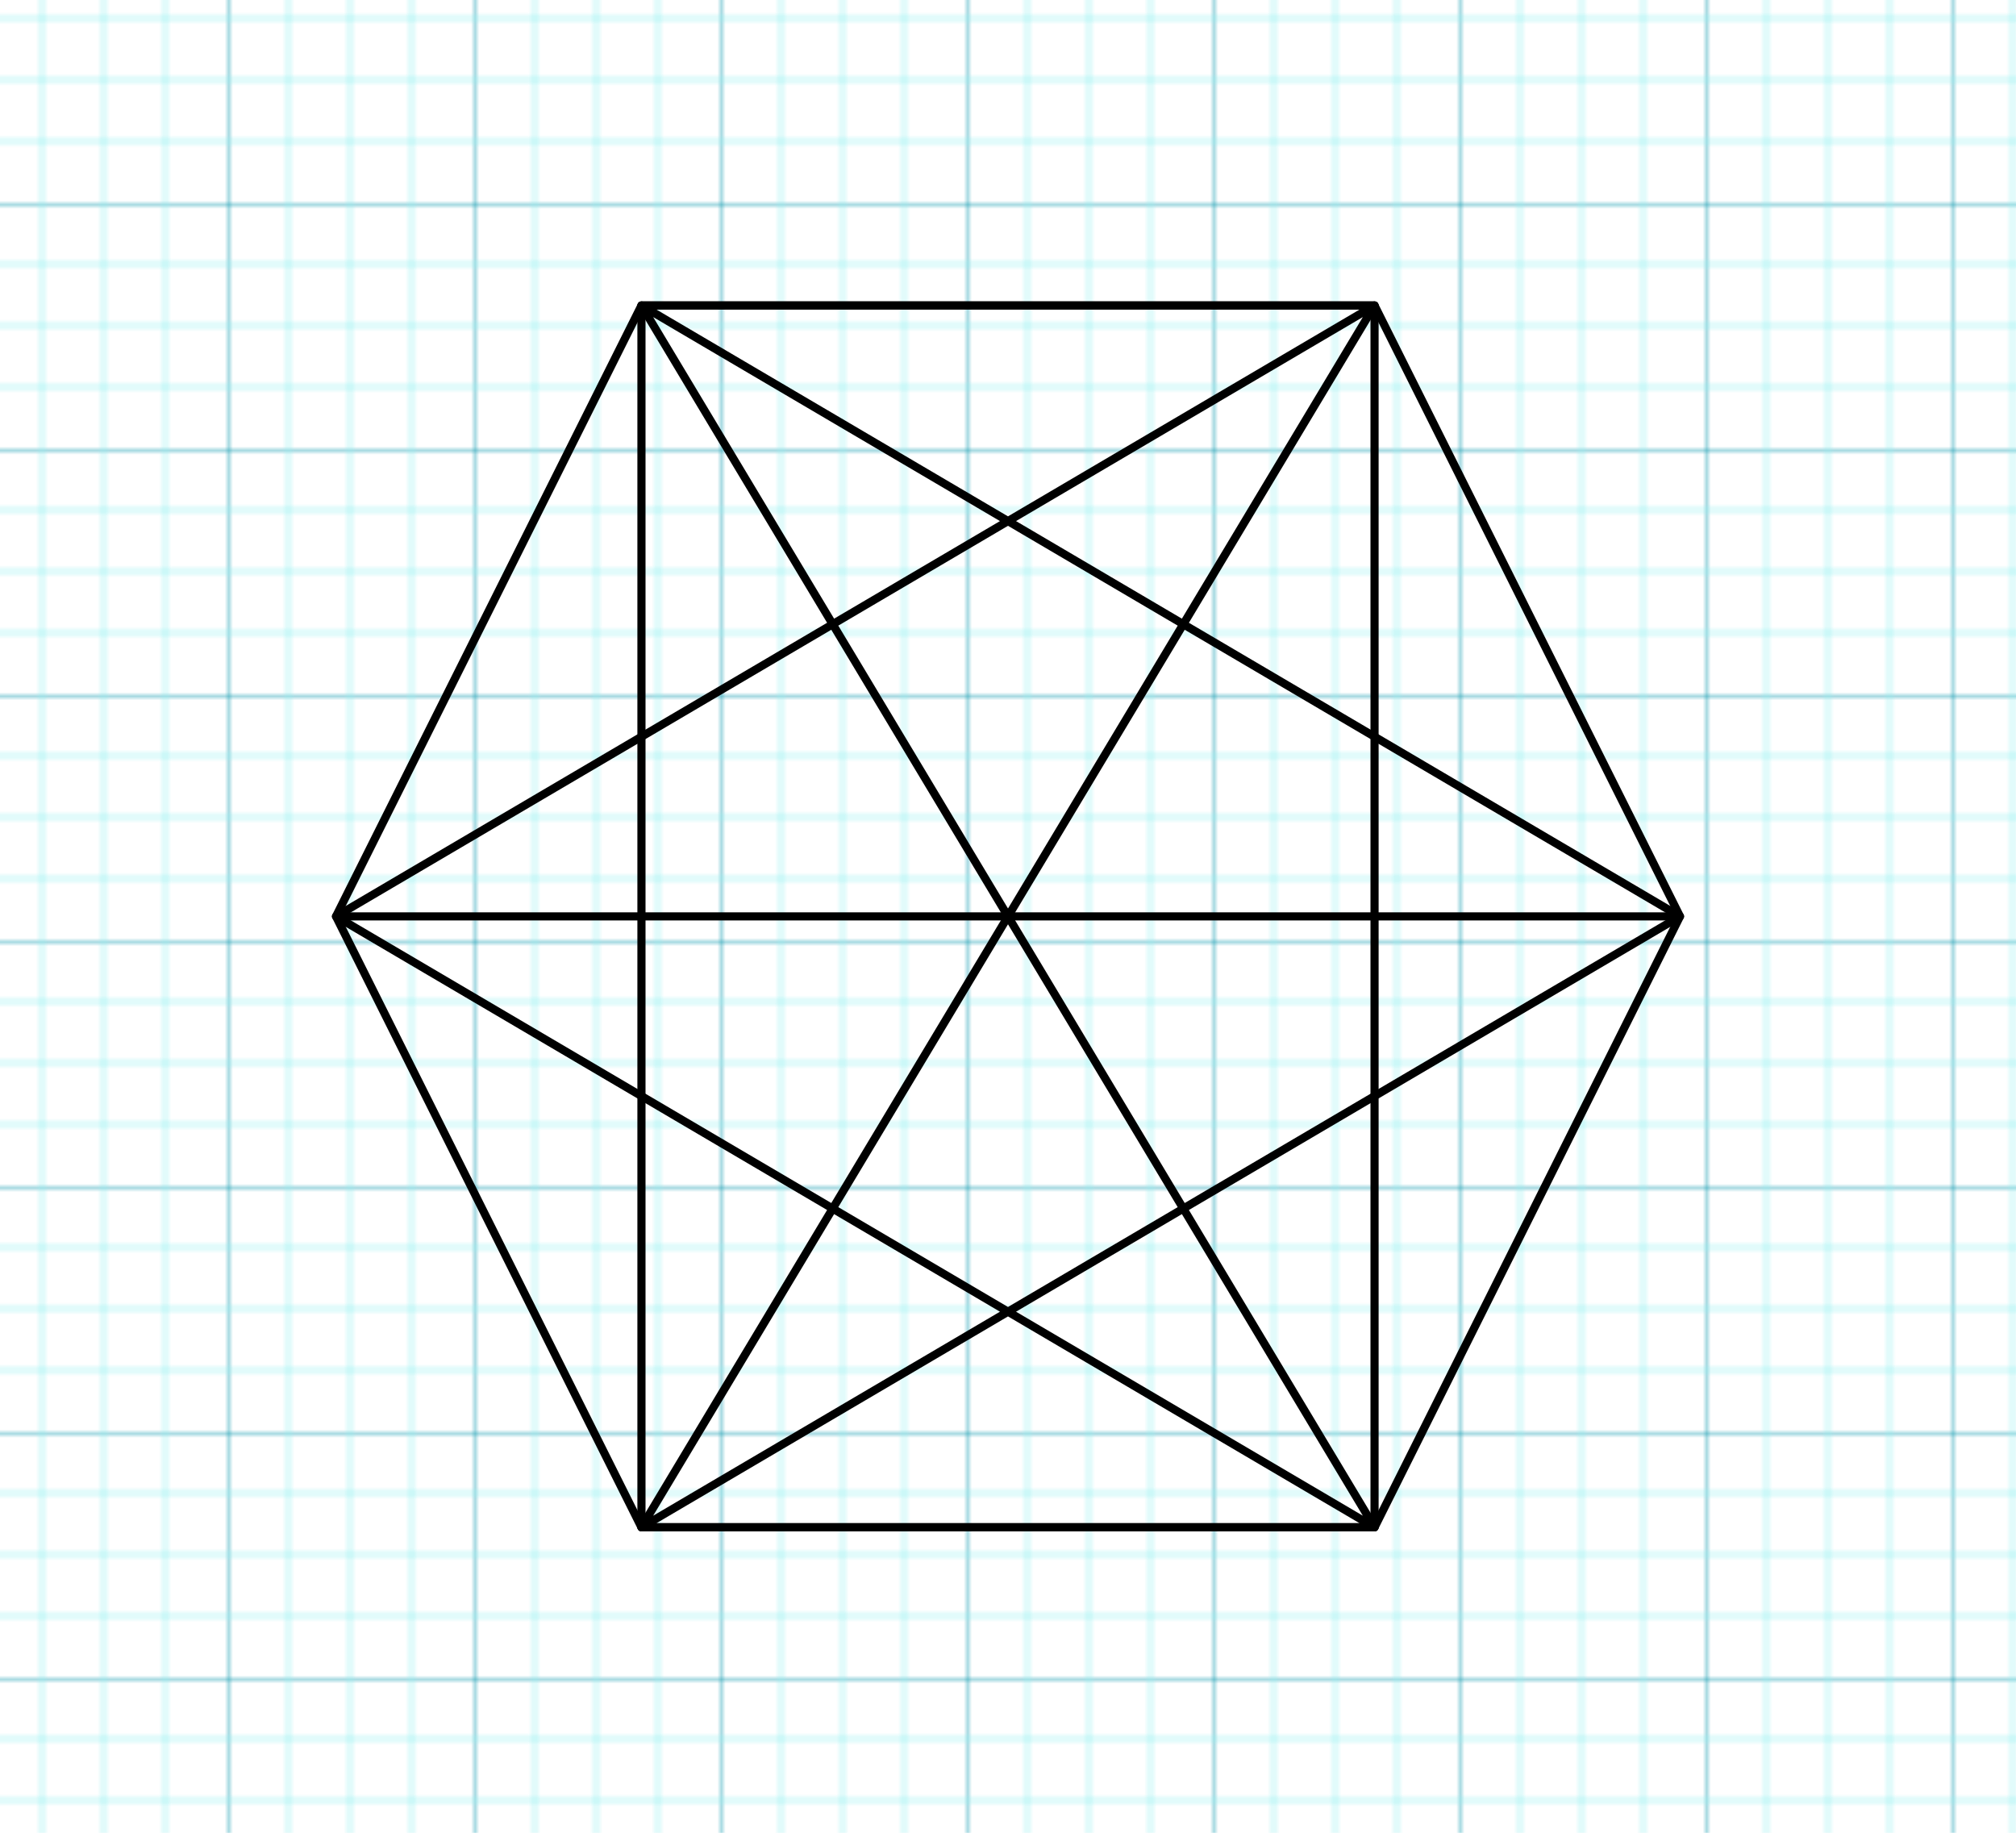 <?xml version="1.0" standalone="no"?><svg width="495" height="450" xmlns="http://www.w3.org/2000/svg" xmlns:xlink="http://www.w3.org/1999/xlink"><style>body { font-family: sans-serif; padding: 0px; margin: 0px; }line.bg { stroke: rgba(3, 148, 172, 0.7); stroke-width: 1px; }circle.bg { fill: rgba(100, 220, 240, 0.7); }line.bg-sub { stroke: rgba(140, 240, 240, 0.5); stroke-width: 1px; }rect, path, circle { fill: none; stroke-width: 2px; stroke-linejoin: round; }pattern line { vector-effect: non-scaling-stroke; }.zoomed-out pattern line { vector-effect: none; }text { stroke-width: 0px; font-family: sans-serif; }text tspan { vector-effect: non-scaling-stroke; white-space: pre; }.ui-dark { background: rgb(51, 51, 51); }.ui-dark line.bg { stroke: rgba(172, 232, 242, 0.57); stroke-width: 1px; }.ui-dark circle.bg { fill: rgba(100, 220, 240, 0.3); }.ui-dark line.bg-sub { stroke: rgba(140, 240, 240, 0.1); stroke-width: 1px; }rect.marquee { fill: rgba(234, 255, 231, 0.3); stroke: rgb(98, 137, 95); stroke-width: 1px; stroke-dasharray: 4px; vector-effect: non-scaling-stroke; }rect.highlight { fill: blue; opacity: 0.5; }.bg rect { stroke: rgba(3, 148, 172, 0.7); stroke-width: 1px; }</style><g transform="translate(-442.5, -345)"><defs><pattern id="pattern_bg" viewBox="0 0 60 60" width="0.042" height="0.071" patternTransform="scale(0.5 0.5) translate(391.571 65.314)"><line class="bg" x1="0" y1="0" x2="60" y2="0"></line><line class="bg" x1="0" y1="0" y2="60" x2="0"></line><line class="bg-sub" x1="0" y1="15" x2="60" y2="15"></line><line class="bg-sub" y1="0" x1="15" y2="60" x2="15"></line><line class="bg-sub" x1="0" y1="30" x2="60" y2="30"></line><line class="bg-sub" y1="0" x1="30" y2="60" x2="30"></line><line class="bg-sub" x1="0" y1="45" x2="60" y2="45"></line><line class="bg-sub" y1="0" x1="45" y2="60" x2="45"></line></pattern></defs><g class="bg"><rect x="-391.571" y="-65.314" width="2880" height="1700" style="fill: url(&quot;#pattern_bg&quot;);"></rect></g><g class="u current" data-layer="Layer 1" style="visibility: visible;"><path d="M 600 420 L 780 420 L 780 720 L 600 720 Z" class="" stroke="rgba(0, 0, 0, 1)" style="fill: rgba(0, 0, 0, 0); stroke-width: 2px;" data--qt=""></path><path d="M 525 570 L 855 570" class="" stroke="rgba(0, 0, 0, 1)" style="fill: rgba(0, 0, 0, 0); stroke-width: 2px;" data--qt=""></path><path d="M 600 420 L 525 570 L 600 720 L 780 720 L 855 570 L 780 420 Z" class="" stroke="rgba(0, 0, 0, 1)" style="fill: rgba(0, 0, 0, 0); stroke-width: 2px;" data--qt=""></path><path d="M 600 420 L 780 720 L 600 720 L 780 420 L 525 570 L 780 720 L 600 720 L 855 570 Z" class="" stroke="rgba(0, 0, 0, 1)" style="fill: rgba(0, 0, 0, 0); stroke-width: 2px;" data--qt=""></path></g></g></svg>